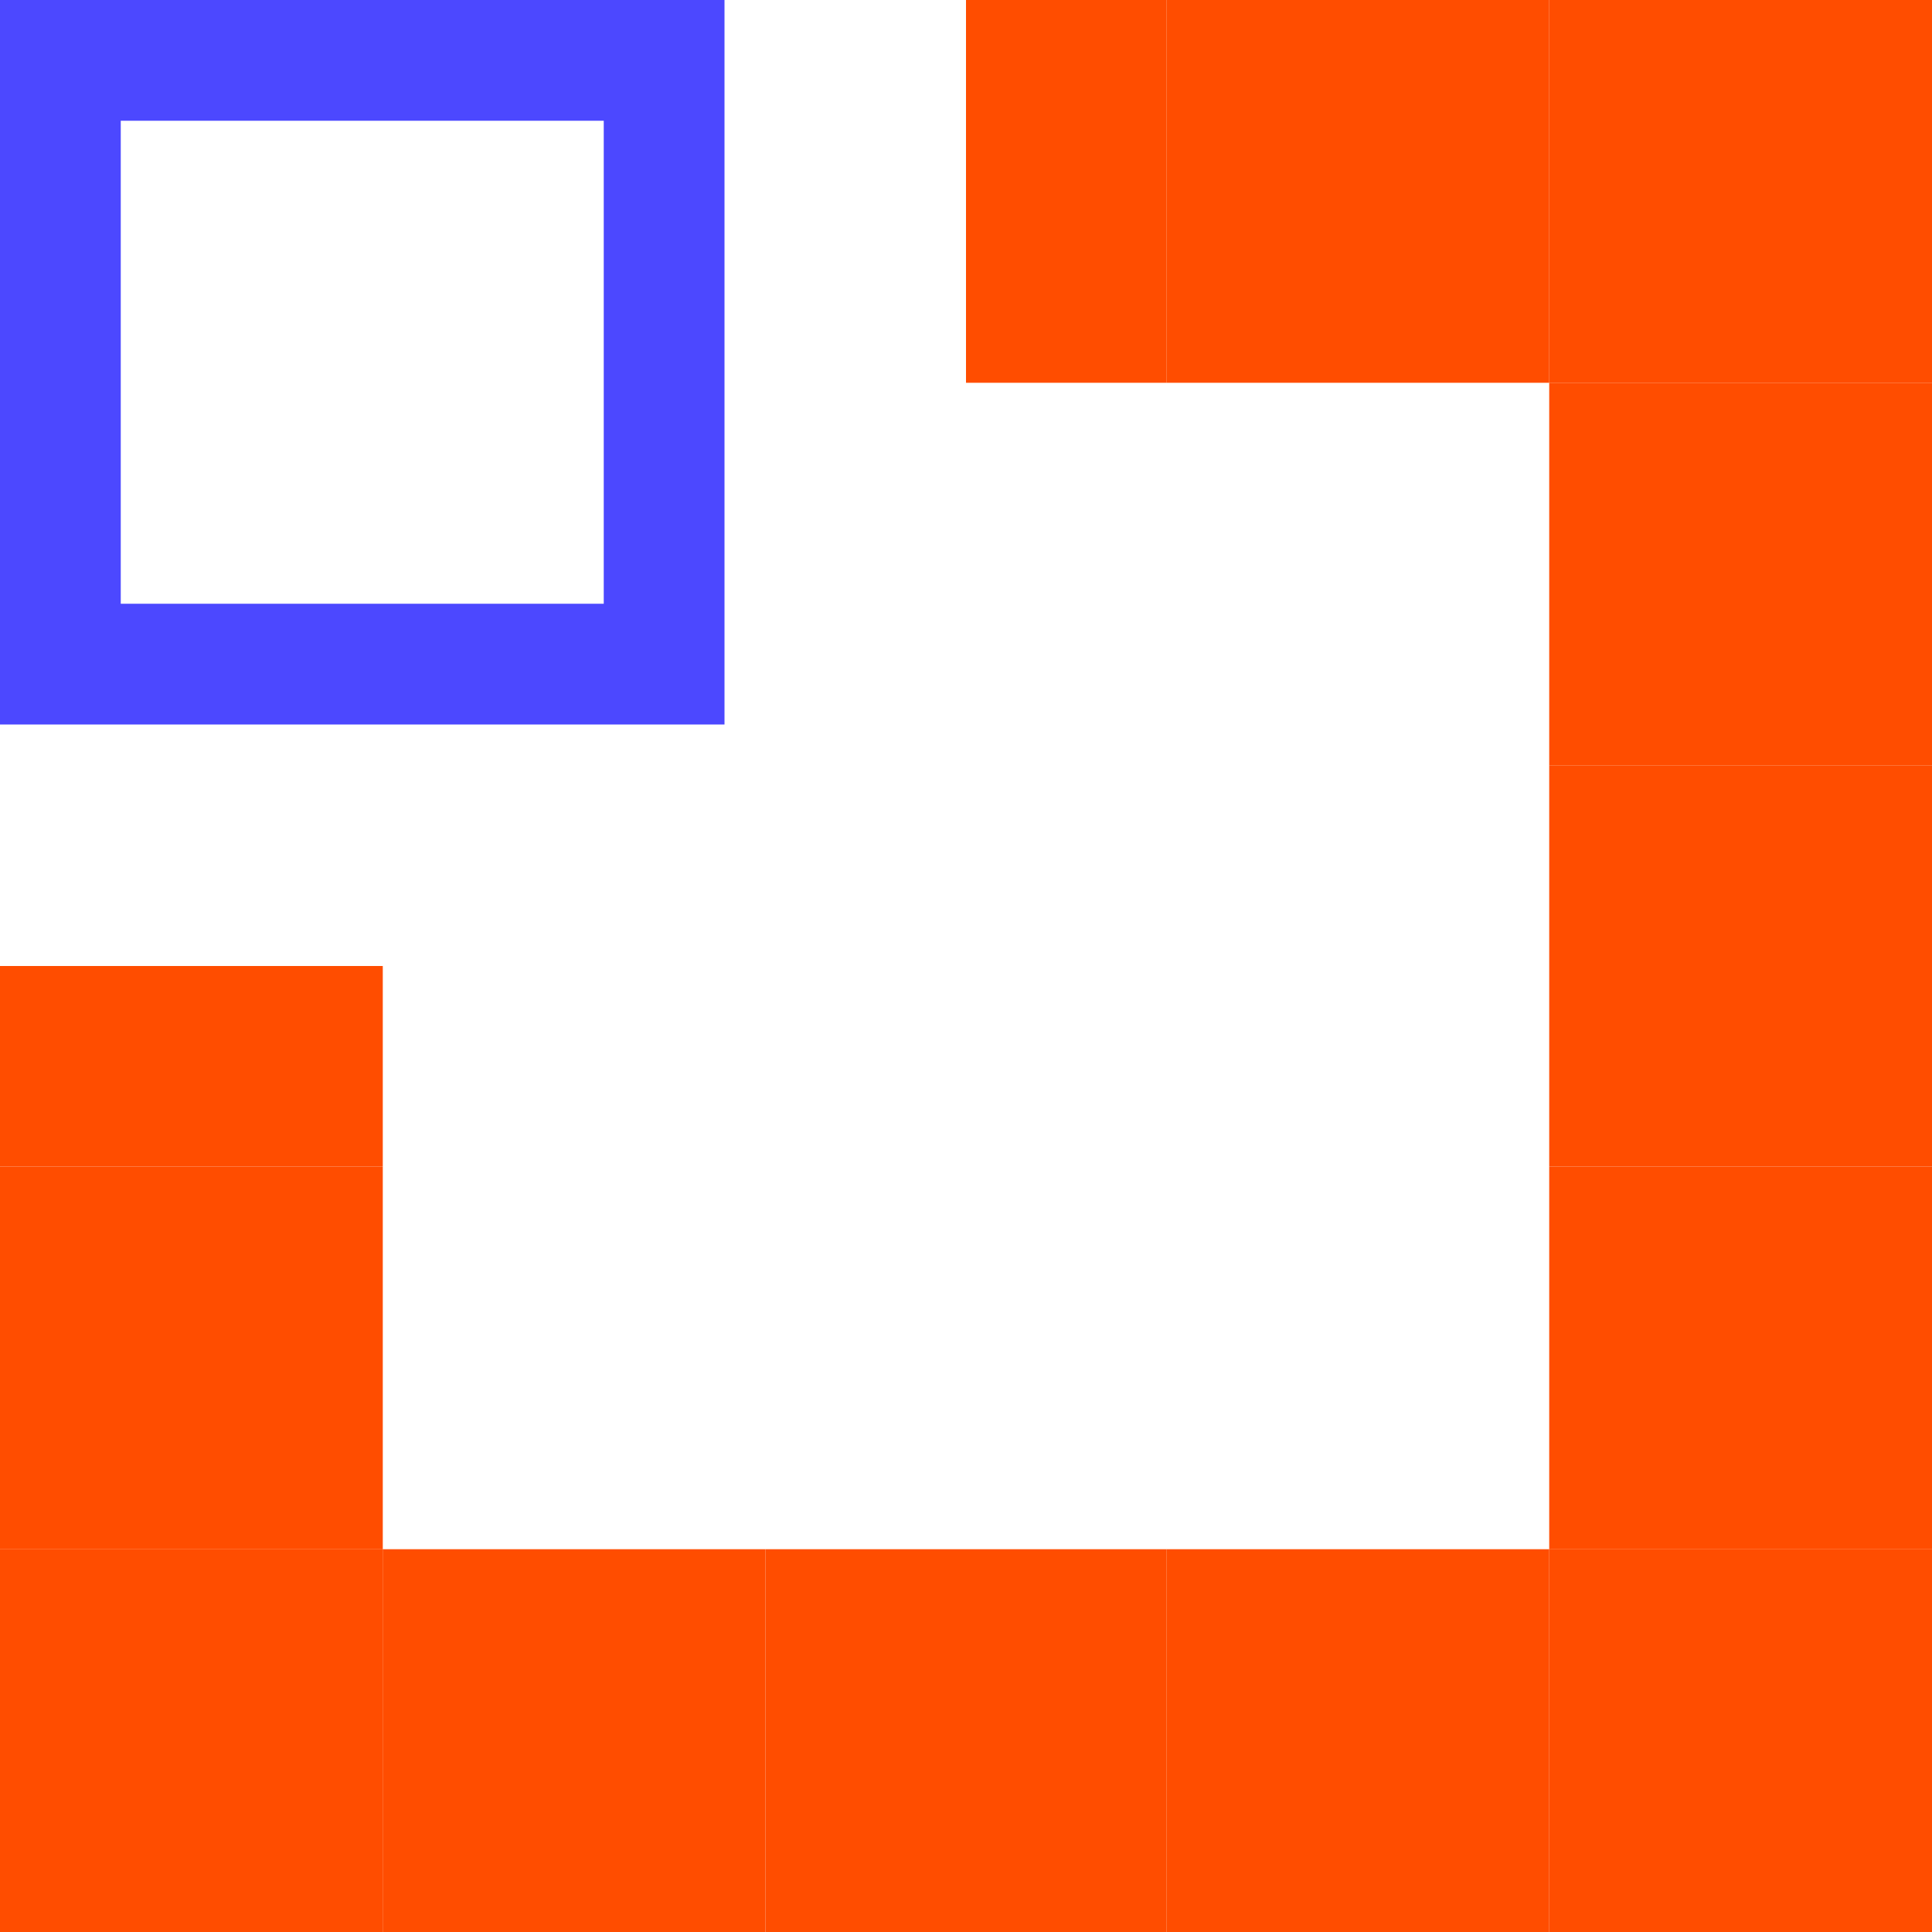 <svg width="32" height="32" viewBox="0 0 32 32" fill="none" xmlns="http://www.w3.org/2000/svg">
<rect x="25.66" width="6.34" height="6.34" fill="#FF4D00"/>
<rect x="25.66" y="6.34" width="6.34" height="6.34" fill="#FF4D00"/>
<rect x="25.66" y="12.679" width="6.34" height="6.642" fill="#FF4D00"/>
<rect x="25.66" y="19.321" width="6.34" height="6.34" fill="#FF4D00"/>
<rect x="25.66" y="25.66" width="6.34" height="6.34" fill="#FF4D00"/>
<rect x="25.66" y="25.66" width="6.34" height="6.34" transform="rotate(90 25.66 25.66)" fill="#FF4D00"/>
<rect x="19.321" y="25.66" width="6.34" height="6.642" transform="rotate(90 19.321 25.66)" fill="#FF4D00"/>
<rect x="12.679" y="25.66" width="6.34" height="6.34" transform="rotate(90 12.679 25.66)" fill="#FF4D00"/>
<rect x="25.66" width="6.34" height="6.34" transform="rotate(90 25.66 0)" fill="#FF4D00"/>
<rect x="19.321" width="6.34" height="3.321" transform="rotate(90 19.321 0)" fill="#FF4D00"/>
<rect x="6.34" y="25.66" width="6.34" height="6.34" transform="rotate(90 6.34 25.66)" fill="#FF4D00"/>
<rect y="16" width="6.34" height="3.321" fill="#FF4D00"/>
<rect y="19.321" width="6.34" height="6.34" fill="#FF4D00"/>
<rect x="1" y="1" width="10" height="10" stroke="#4C48FF" stroke-width="2"/>
</svg>
